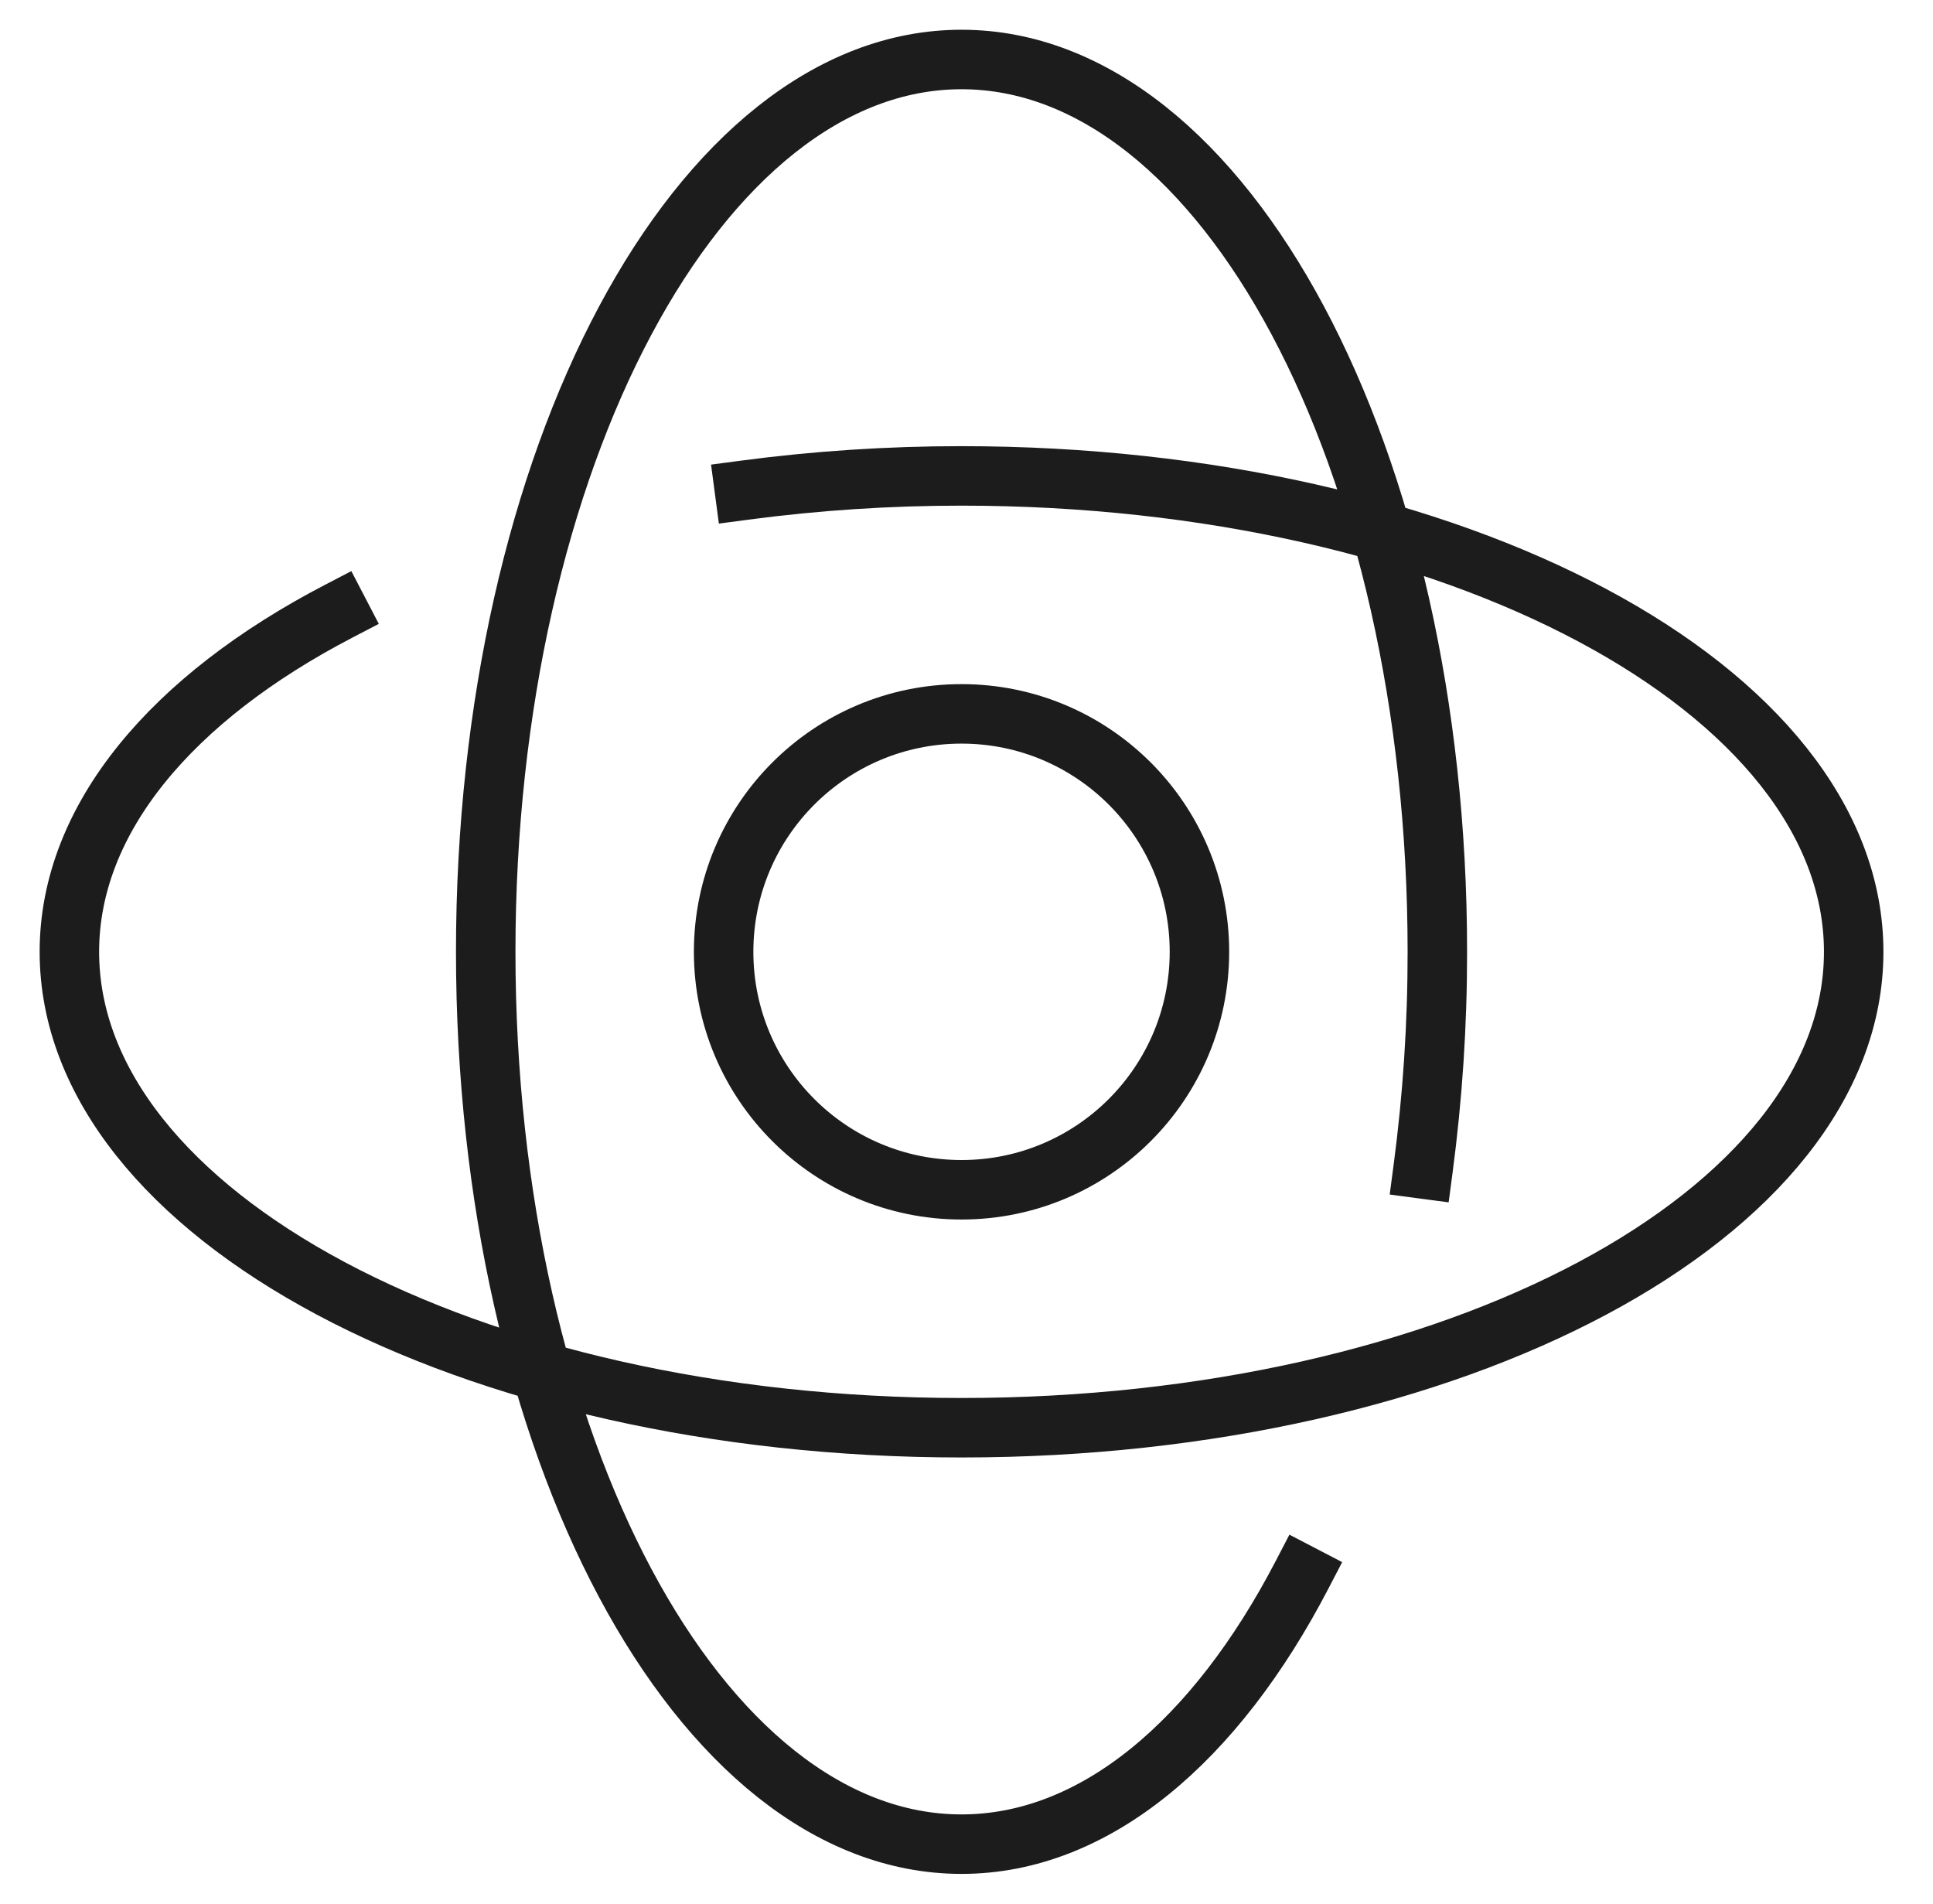 <svg width="65" height="64" viewBox="0 0 65 64" fill="none" xmlns="http://www.w3.org/2000/svg">
<path d="M11.389 20.549C5.805 23.455 2.333 27.51 2.333 32C2.333 40.837 15.764 48 32.333 48C48.902 48 62.333 40.837 62.333 32C62.333 23.163 48.902 16 32.333 16C29.892 15.999 27.453 16.159 25.033 16.48M43.784 52.944C40.878 58.528 36.823 62 32.333 62C23.496 62 16.333 48.569 16.333 32C16.333 15.431 23.496 2 32.333 2C41.17 2 48.333 15.431 48.333 32C48.335 34.441 48.174 36.88 47.853 39.3M40.333 32C40.333 36.418 36.752 40 32.333 40C27.915 40 24.333 36.418 24.333 32C24.333 27.582 27.915 24 32.333 24C36.752 24 40.333 27.582 40.333 32Z" stroke="#1C1C1C" stroke-width="2" stroke-miterlimit="10" stroke-linecap="square"/>
</svg>
